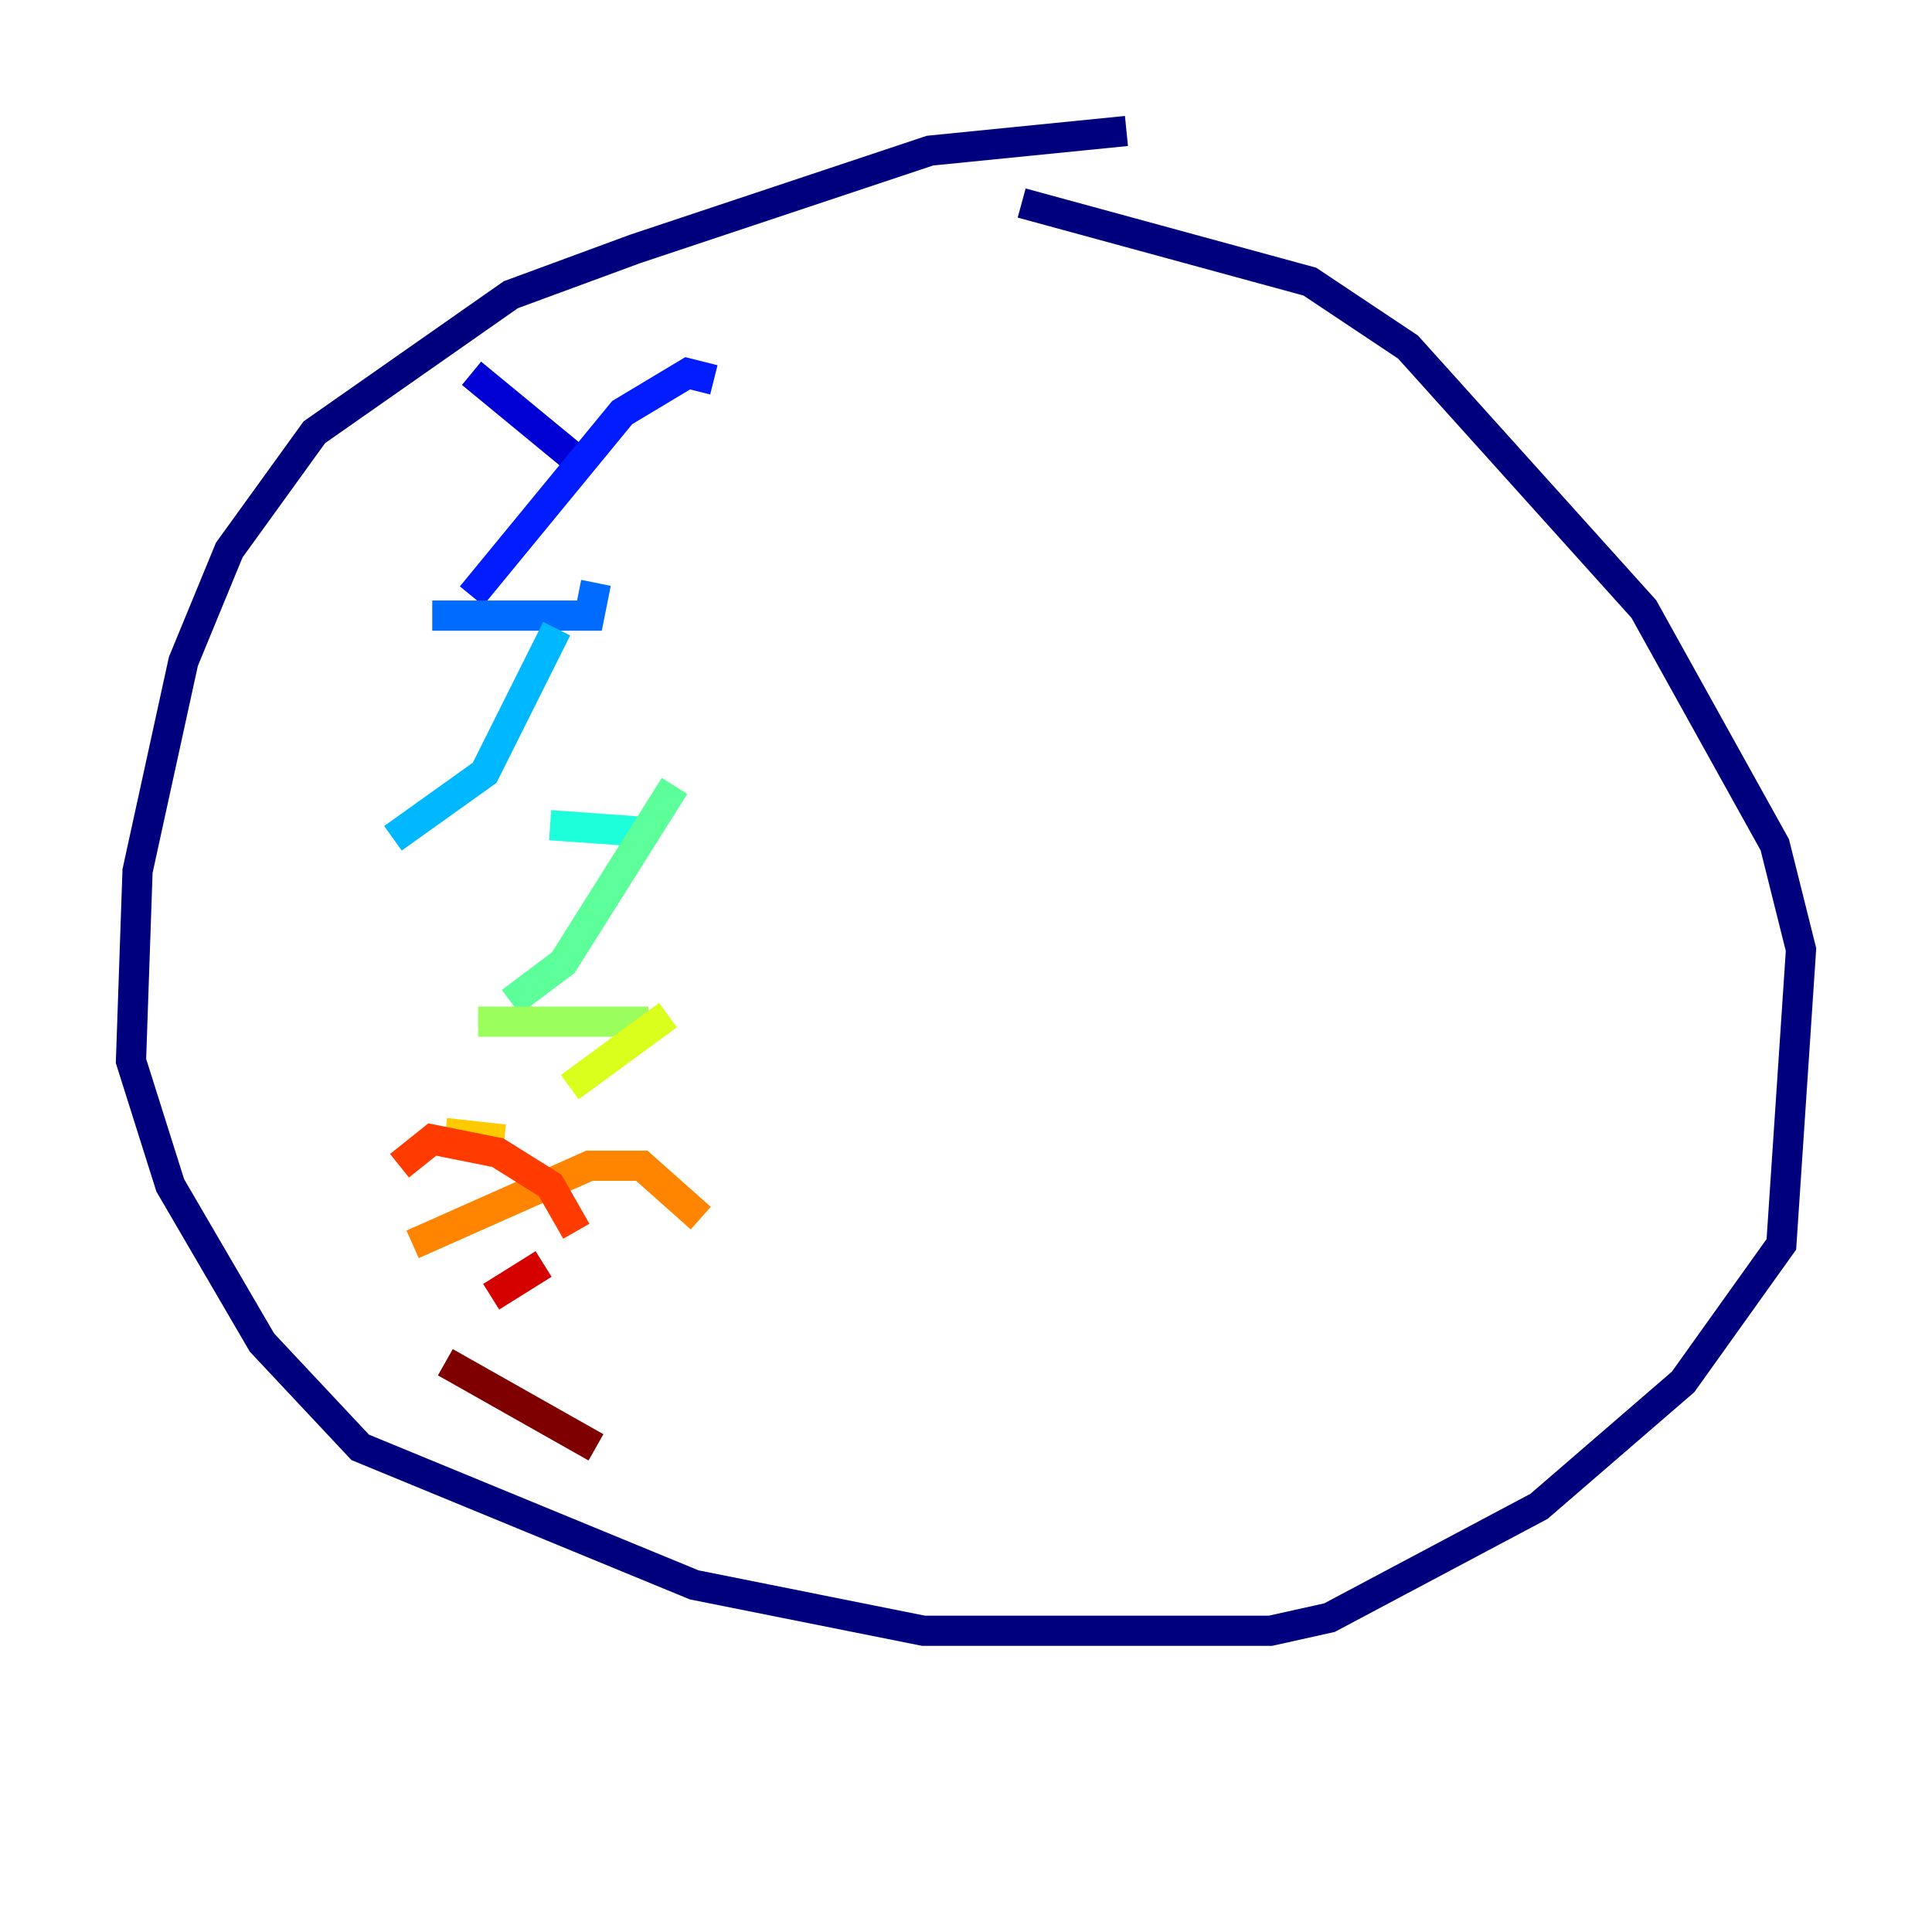 <?xml version="1.0" encoding="utf-8" ?>
<svg baseProfile="tiny" height="128" version="1.2" viewBox="0,0,128,128" width="128" xmlns="http://www.w3.org/2000/svg" xmlns:ev="http://www.w3.org/2001/xml-events" xmlns:xlink="http://www.w3.org/1999/xlink"><defs /><polyline fill="none" points="74.63,8.678 61.614,9.98 42.088,16.488 33.844,19.525 20.827,28.637 15.186,36.447 12.149,43.824 9.112,57.709 8.678,70.291 11.281,78.536 17.356,88.949 23.864,95.891 45.993,105.003 61.18,108.041 84.176,108.041 88.081,107.173 101.966,99.797 111.512,91.552 118.02,82.441 119.322,62.915 117.586,55.973 108.909,40.352 93.288,22.997 86.78,18.658 67.688,13.451" stroke="#00007f" stroke-width="2" /><polyline fill="none" points="31.241,24.732 38.617,30.807" stroke="#0000d5" stroke-width="2" /><polyline fill="none" points="47.295,25.166 45.559,24.732 41.22,27.336 31.241,39.485" stroke="#001cff" stroke-width="2" /><polyline fill="none" points="28.637,40.786 39.051,40.786 39.485,38.617" stroke="#006cff" stroke-width="2" /><polyline fill="none" points="36.881,41.654 32.108,51.2 26.034,55.539" stroke="#00b8ff" stroke-width="2" /><polyline fill="none" points="36.447,54.671 42.522,55.105" stroke="#1cffda" stroke-width="2" /><polyline fill="none" points="44.691,52.068 37.315,63.783 33.844,66.386" stroke="#5cff9a" stroke-width="2" /><polyline fill="none" points="31.675,67.688 42.956,67.688" stroke="#9aff5c" stroke-width="2" /><polyline fill="none" points="44.258,67.254 37.749,72.027" stroke="#daff1c" stroke-width="2" /><polyline fill="none" points="29.505,75.064 33.41,75.498" stroke="#ffcb00" stroke-width="2" /><polyline fill="none" points="46.427,80.705 42.522,77.234 39.051,77.234 27.336,82.441" stroke="#ff8500" stroke-width="2" /><polyline fill="none" points="26.468,77.234 28.637,75.498 32.976,76.366 36.447,78.536 38.183,81.573" stroke="#ff3b00" stroke-width="2" /><polyline fill="none" points="36.014,83.742 32.542,85.912" stroke="#d50000" stroke-width="2" /><polyline fill="none" points="29.505,90.251 39.485,95.891" stroke="#7f0000" stroke-width="2" /></svg>